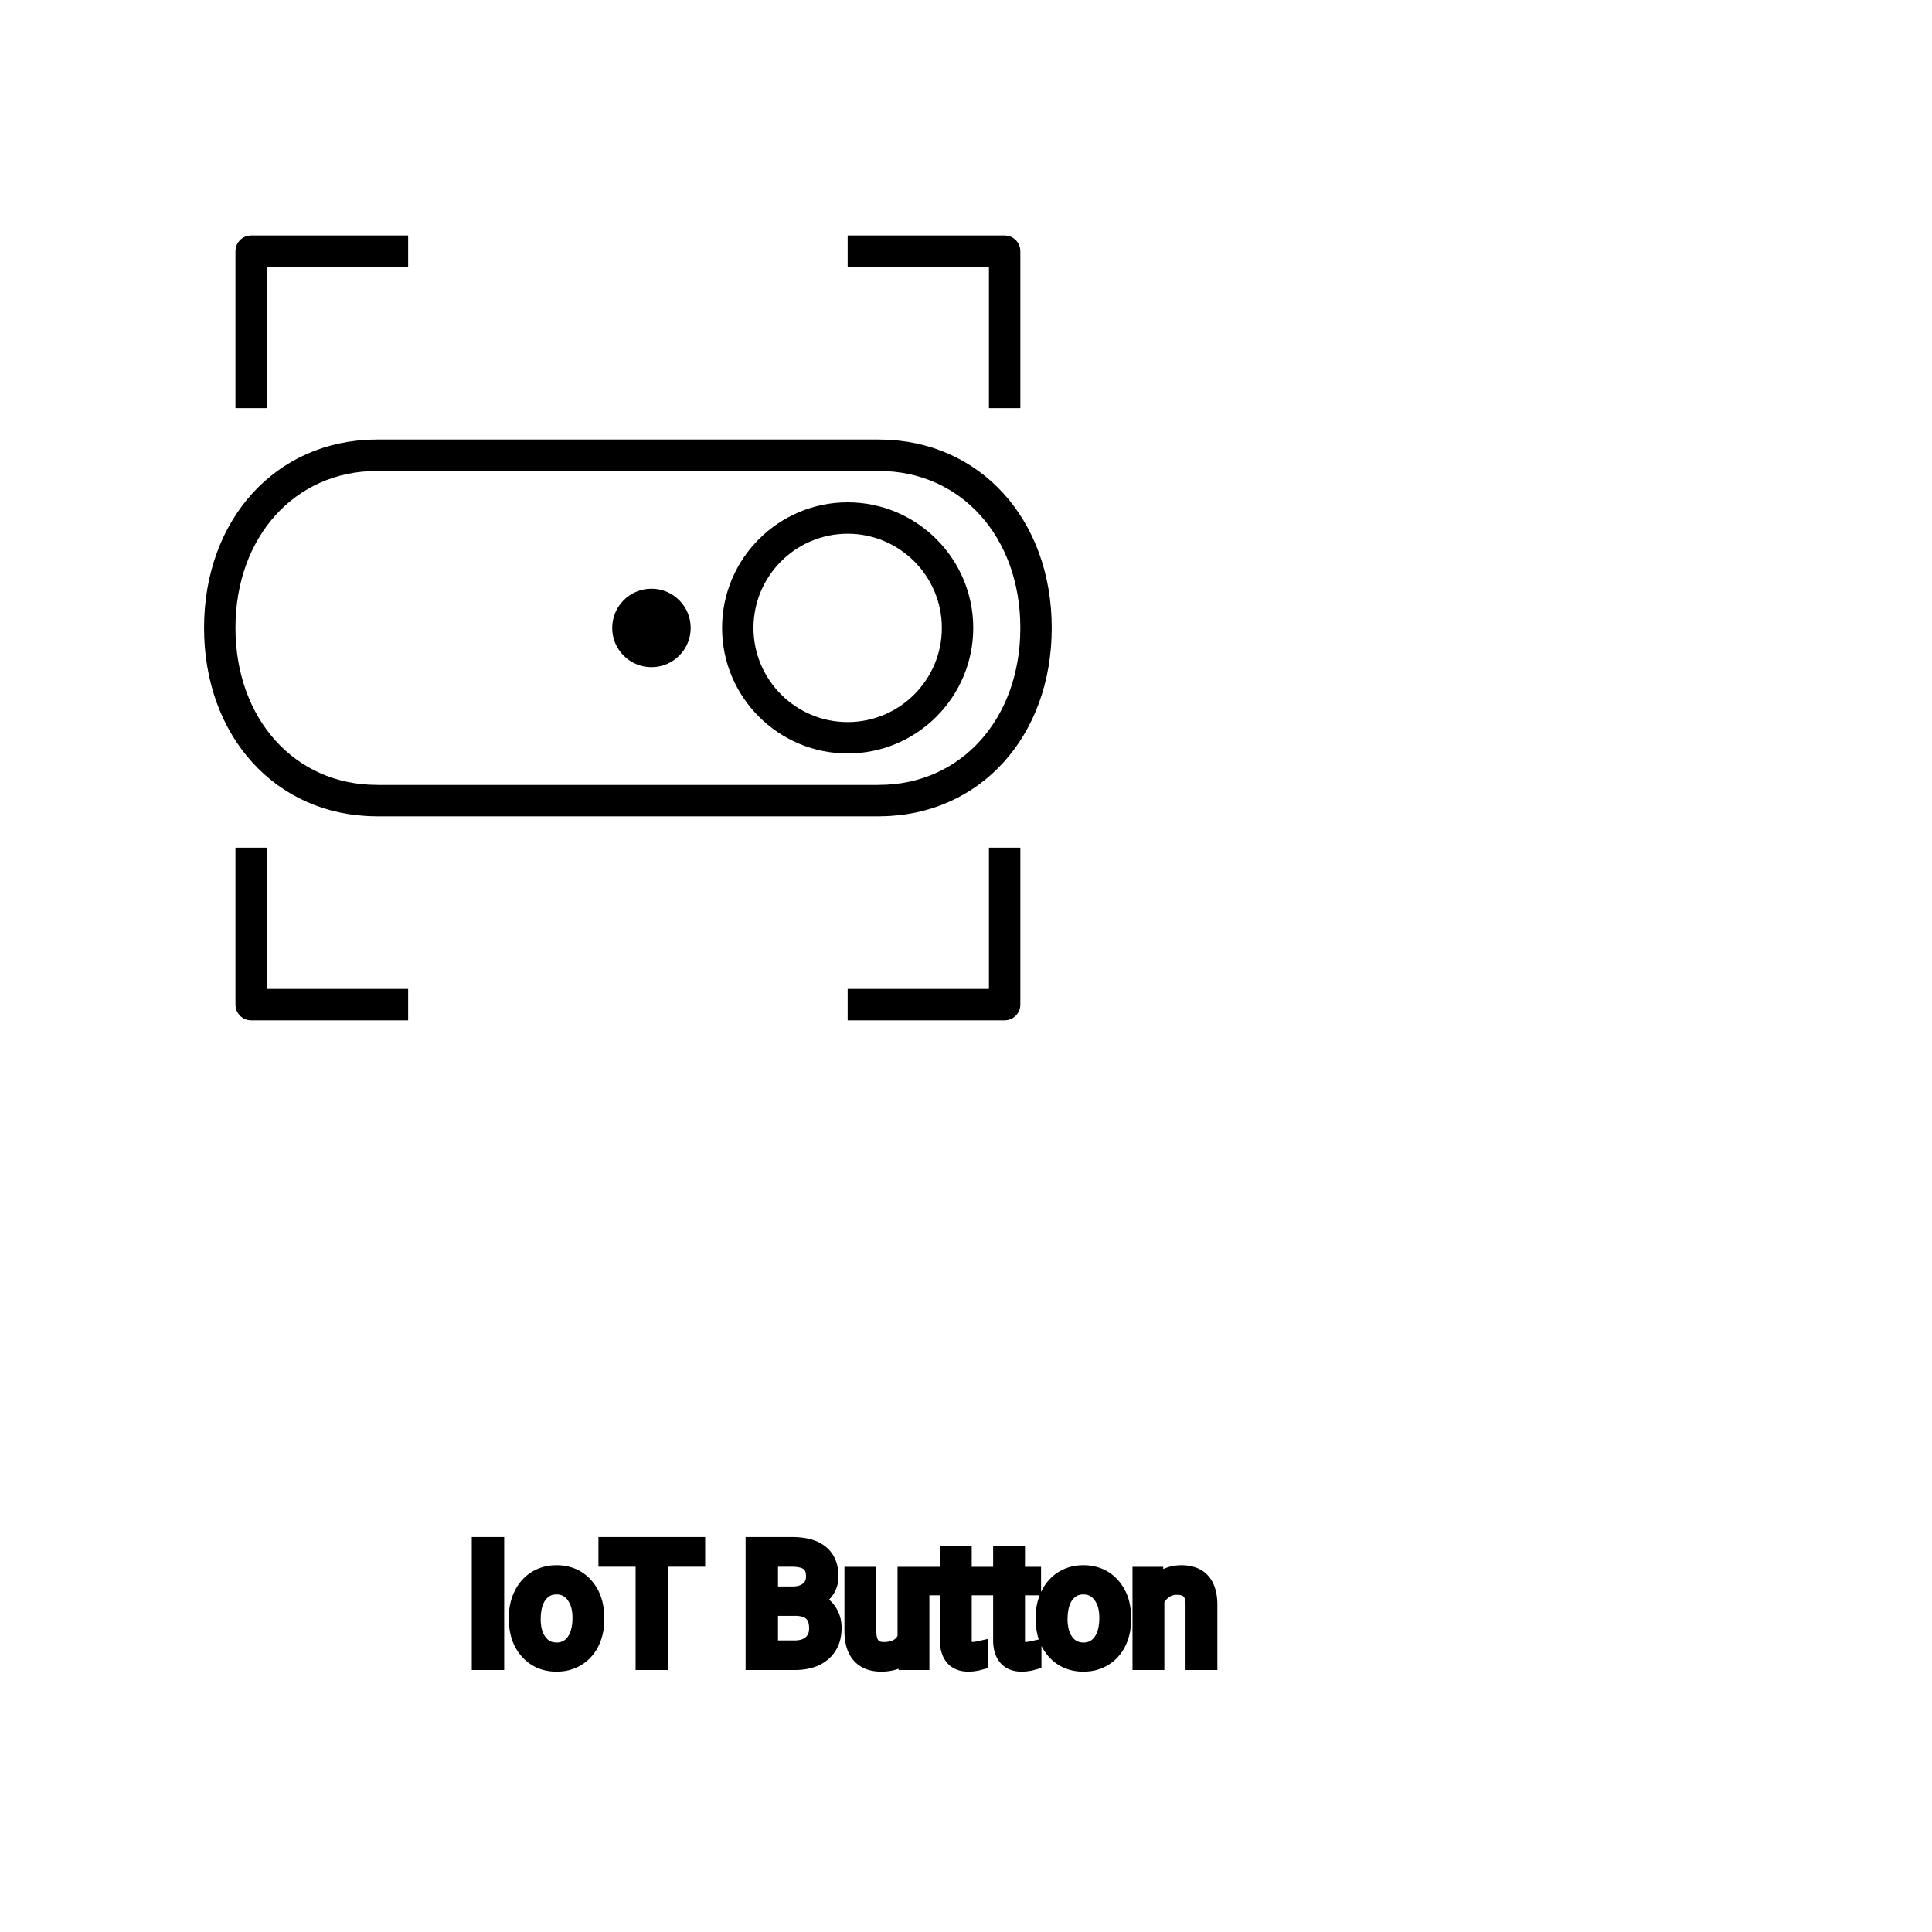 <?xml version="1.0" encoding="UTF-8"?>
<svg width="80px" height="80px" viewBox="0 0 80 80" version="1.1" xmlns="http://www.w3.org/2000/svg" xmlns:xlink="http://www.w3.org/1999/xlink">
    <!-- Generator: Sketch 64 (93537) - https://sketch.com -->
    <title>Icon-Architecture/64/Arch_AWS-IoT-Button_64</title>
    <desc>Created with Sketch.</desc>
    
    <g id="Icon-Architecture/64/Arch_AWS-IoT-Button_64" stroke="none" stroke-width="1" fill="none" fill-rule="evenodd">
        
        <path transform="translate(0vw, 0vh), scale(.65)" d="M41.5,42.502 C42.881,42.502 44,41.383 44,40.002 C44,38.621 42.881,37.502 41.5,37.502 C40.119,37.502 39,38.621 39,40.002 C39,41.383 40.119,42.502 41.5,42.502 L41.5,42.502 Z M48,40 C48,43.309 50.691,46 54,46 C57.309,46 60,43.309 60,40 C60,36.691 57.309,34 54,34 C50.691,34 48,36.691 48,40 L48,40 Z M46,40 C46,35.589 49.589,32 54,32 C58.411,32 62,35.589 62,40 C62,44.411 58.411,48 54,48 C49.589,48 46,44.411 46,40 L46,40 Z M15,40 C15,45.794 18.785,50 24,50 C24.03,50 24.06,50.002 24.089,50.004 L55.911,50.004 C55.94,50.002 55.97,50 56,50 C61.215,50 65,45.794 65,40 C65,34.208 61.215,30.004 56,30.004 C55.97,30.004 55.94,30.002 55.911,30 L24.089,30 C24.06,30.002 24.03,30.004 24,30.004 C18.785,30.004 15,34.208 15,40 L15,40 Z M13,40 C13,33.083 17.581,28.053 23.907,28.004 C23.938,28.002 23.969,28 24,28 L56,28 C56.031,28 56.063,28.002 56.093,28.004 C62.419,28.053 67,33.083 67,40 C67,46.92 62.419,51.951 56.093,52 C56.063,52.002 56.031,52.004 56,52.004 L24,52.004 C23.969,52.004 23.938,52.002 23.907,52 C17.581,51.951 13,46.919 13,40 L13,40 Z M17,17 L26,17 L26,15 L16,15 C15.447,15 15,15.448 15,16 L15,26 L17,26 L17,17 Z M63,26 L65,26 L65,16 C65,15.448 64.553,15 64,15 L54,15 L54,17 L63,17 L63,26 Z M17,54 L15,54 L15,64 C15,64.552 15.447,65 16,65 L26,65 L26,63 L17,63 L17,54 Z M63,54 L65,54 L65,64 C65,64.552 64.553,65 64,65 L54,65 L54,63 L63,63 L63,54 Z" id="AWS-IoT-Button_Icon_64_Squid" fill="#000000"></path>
    </g><g transform="translate(19.89, 64), scale(0.75)" id="svgGroup" stroke-linecap="round" fill-rule="evenodd" font-size="9pt" stroke="#000" stroke-width="0.25mm" fill="#000" style="stroke:#000;stroke-width:0.25mm;fill:#000"><path d="M 36.479 1.644 L 37.248 1.644 L 37.274 2.241 Q 37.811 1.567 38.671 1.556 A 2.234 2.234 0 0 1 38.698 1.556 A 1.905 1.905 0 0 1 39.332 1.652 Q 40.174 1.949 40.217 3.154 A 3.668 3.668 0 0 1 40.219 3.256 L 40.219 6.398 L 39.406 6.398 L 39.406 3.252 A 1.837 1.837 0 0 0 39.383 2.972 Q 39.333 2.665 39.171 2.492 Q 38.985 2.293 38.631 2.255 A 1.66 1.66 0 0 0 38.452 2.246 A 1.253 1.253 0 0 0 38.038 2.312 A 1.123 1.123 0 0 0 37.758 2.457 A 1.432 1.432 0 0 0 37.292 3.01 L 37.292 6.398 L 36.479 6.398 L 36.479 1.644 Z M 23.546 6.398 L 23.528 5.928 A 1.526 1.526 0 0 1 22.702 6.423 Q 22.452 6.484 22.154 6.486 A 2.996 2.996 0 0 1 22.135 6.486 A 2.086 2.086 0 0 1 21.675 6.439 Q 21.245 6.341 20.977 6.045 A 1.41 1.41 0 0 1 20.694 5.547 Q 20.578 5.204 20.575 4.737 L 20.575 1.644 L 21.388 1.644 L 21.388 4.715 Q 21.388 5.685 22.096 5.785 A 1.229 1.229 0 0 0 22.267 5.796 A 1.927 1.927 0 0 0 22.718 5.747 Q 23.28 5.612 23.506 5.102 L 23.506 1.644 L 24.319 1.644 L 24.319 6.398 L 23.546 6.398 Z M 11.94 0 L 11.94 0.694 L 9.883 0.694 L 9.883 6.398 L 9.044 6.398 L 9.044 0.694 L 6.992 0.694 L 6.992 0 L 11.94 0 Z M 17.336 6.398 L 15.117 6.398 L 15.117 0 L 17.209 0 A 4.031 4.031 0 0 1 17.782 0.038 Q 18.075 0.08 18.311 0.169 A 1.629 1.629 0 0 1 18.776 0.431 A 1.383 1.383 0 0 1 19.247 1.207 A 2.164 2.164 0 0 1 19.301 1.705 A 1.3 1.3 0 0 1 19.046 2.498 A 1.589 1.589 0 0 1 18.535 2.942 A 1.972 1.972 0 0 1 18.352 3.032 A 1.571 1.571 0 0 1 18.866 3.278 A 1.446 1.446 0 0 1 19.171 3.584 A 1.531 1.531 0 0 1 19.463 4.362 A 1.961 1.961 0 0 1 19.472 4.553 A 2.139 2.139 0 0 1 19.397 5.136 A 1.577 1.577 0 0 1 18.914 5.906 A 1.832 1.832 0 0 1 18.222 6.281 Q 17.955 6.362 17.637 6.387 A 3.81 3.81 0 0 1 17.336 6.398 Z M 25.844 0.492 L 26.657 0.492 L 26.657 1.644 L 27.545 1.644 L 27.545 2.272 L 26.657 2.272 L 26.657 5.221 Q 26.657 5.506 26.776 5.649 Q 26.895 5.792 27.18 5.792 A 1.046 1.046 0 0 0 27.278 5.787 Q 27.38 5.777 27.52 5.749 A 4.024 4.024 0 0 0 27.567 5.739 L 27.567 6.398 A 2.463 2.463 0 0 1 27.134 6.478 A 2.157 2.157 0 0 1 26.943 6.486 Q 26.496 6.486 26.229 6.264 A 0.856 0.856 0 0 1 26.121 6.157 Q 25.894 5.886 25.853 5.429 A 2.351 2.351 0 0 1 25.844 5.221 L 25.844 2.272 L 24.979 2.272 L 24.979 1.644 L 25.844 1.644 L 25.844 0.492 Z M 28.784 0.492 L 29.597 0.492 L 29.597 1.644 L 30.485 1.644 L 30.485 2.272 L 29.597 2.272 L 29.597 5.221 Q 29.597 5.506 29.716 5.649 Q 29.834 5.792 30.12 5.792 A 1.046 1.046 0 0 0 30.218 5.787 Q 30.32 5.777 30.46 5.749 A 4.024 4.024 0 0 0 30.507 5.739 L 30.507 6.398 A 2.463 2.463 0 0 1 30.074 6.478 A 2.157 2.157 0 0 1 29.883 6.486 Q 29.436 6.486 29.169 6.264 A 0.856 0.856 0 0 1 29.061 6.157 Q 28.834 5.886 28.793 5.429 A 2.351 2.351 0 0 1 28.784 5.221 L 28.784 2.272 L 27.918 2.272 L 27.918 1.644 L 28.784 1.644 L 28.784 0.492 Z M 2.043 4.034 L 2.043 3.977 A 3.057 3.057 0 0 1 2.13 3.236 A 2.573 2.573 0 0 1 2.318 2.72 A 2.16 2.16 0 0 1 2.733 2.135 A 1.957 1.957 0 0 1 3.083 1.859 A 2.036 2.036 0 0 1 4.027 1.562 A 2.491 2.491 0 0 1 4.201 1.556 A 2.277 2.277 0 0 1 4.955 1.675 A 1.937 1.937 0 0 1 5.772 2.228 A 2.29 2.29 0 0 1 6.291 3.257 A 3.373 3.373 0 0 1 6.372 4.017 L 6.372 4.074 A 3.114 3.114 0 0 1 6.293 4.79 A 2.577 2.577 0 0 1 6.106 5.32 A 2.056 2.056 0 0 1 5.579 6.01 A 2.001 2.001 0 0 1 5.346 6.179 A 2.045 2.045 0 0 1 4.426 6.477 A 2.529 2.529 0 0 1 4.21 6.486 A 2.262 2.262 0 0 1 3.46 6.367 A 1.938 1.938 0 0 1 2.643 5.814 A 2.297 2.297 0 0 1 2.118 4.759 A 3.357 3.357 0 0 1 2.043 4.034 Z M 31.131 4.034 L 31.131 3.977 A 3.057 3.057 0 0 1 31.218 3.236 A 2.573 2.573 0 0 1 31.406 2.72 A 2.16 2.16 0 0 1 31.82 2.135 A 1.957 1.957 0 0 1 32.17 1.859 A 2.036 2.036 0 0 1 33.115 1.562 A 2.491 2.491 0 0 1 33.289 1.556 A 2.277 2.277 0 0 1 34.042 1.675 A 1.937 1.937 0 0 1 34.86 2.228 A 2.29 2.29 0 0 1 35.379 3.257 A 3.373 3.373 0 0 1 35.459 4.017 L 35.459 4.074 A 3.114 3.114 0 0 1 35.38 4.79 A 2.577 2.577 0 0 1 35.194 5.32 A 2.056 2.056 0 0 1 34.666 6.01 A 2.001 2.001 0 0 1 34.433 6.179 A 2.045 2.045 0 0 1 33.514 6.477 A 2.529 2.529 0 0 1 33.297 6.486 A 2.262 2.262 0 0 1 32.547 6.367 A 1.938 1.938 0 0 1 31.731 5.814 A 2.297 2.297 0 0 1 31.205 4.759 A 3.357 3.357 0 0 1 31.131 4.034 Z M 0.844 0 L 0.844 6.398 L 0 6.398 L 0 0 L 0.844 0 Z M 2.861 4.074 A 2.772 2.772 0 0 0 2.908 4.602 Q 2.969 4.913 3.106 5.158 A 1.545 1.545 0 0 0 3.228 5.344 Q 3.595 5.823 4.21 5.823 A 1.269 1.269 0 0 0 4.699 5.732 Q 4.979 5.616 5.181 5.354 A 1.471 1.471 0 0 0 5.194 5.337 A 1.648 1.648 0 0 0 5.449 4.82 Q 5.518 4.593 5.544 4.321 A 3.655 3.655 0 0 0 5.559 3.977 A 2.687 2.687 0 0 0 5.508 3.437 Q 5.44 3.107 5.283 2.849 A 1.586 1.586 0 0 0 5.188 2.709 A 1.231 1.231 0 0 0 4.773 2.354 Q 4.52 2.224 4.201 2.224 Q 3.611 2.224 3.245 2.684 A 1.515 1.515 0 0 0 3.23 2.703 A 1.589 1.589 0 0 0 2.978 3.2 Q 2.908 3.421 2.88 3.687 A 3.676 3.676 0 0 0 2.861 4.074 Z M 31.948 4.074 A 2.772 2.772 0 0 0 31.996 4.602 Q 32.056 4.913 32.193 5.158 A 1.545 1.545 0 0 0 32.315 5.344 Q 32.682 5.823 33.297 5.823 A 1.269 1.269 0 0 0 33.787 5.732 Q 34.066 5.616 34.269 5.354 A 1.471 1.471 0 0 0 34.282 5.337 A 1.648 1.648 0 0 0 34.537 4.82 Q 34.605 4.593 34.631 4.321 A 3.655 3.655 0 0 0 34.646 3.977 A 2.687 2.687 0 0 0 34.595 3.437 Q 34.528 3.107 34.37 2.849 A 1.586 1.586 0 0 0 34.275 2.709 A 1.231 1.231 0 0 0 33.86 2.354 Q 33.607 2.224 33.289 2.224 Q 32.699 2.224 32.332 2.684 A 1.515 1.515 0 0 0 32.317 2.703 A 1.589 1.589 0 0 0 32.065 3.2 Q 31.996 3.421 31.968 3.687 A 3.676 3.676 0 0 0 31.948 4.074 Z M 17.367 3.406 L 15.961 3.406 L 15.961 5.709 L 17.354 5.709 A 1.84 1.84 0 0 0 17.73 5.672 Q 17.97 5.622 18.153 5.503 A 1.064 1.064 0 0 0 18.283 5.403 A 1.003 1.003 0 0 0 18.605 4.802 A 1.459 1.459 0 0 0 18.624 4.562 Q 18.624 3.656 17.852 3.46 A 1.977 1.977 0 0 0 17.368 3.406 Z M 15.961 0.694 L 15.961 2.729 L 17.235 2.729 Q 17.789 2.729 18.121 2.452 A 0.905 0.905 0 0 0 18.449 1.802 A 1.27 1.27 0 0 0 18.453 1.701 Q 18.453 1.344 18.312 1.119 A 0.71 0.71 0 0 0 18.145 0.934 A 0.969 0.969 0 0 0 17.859 0.784 Q 17.596 0.695 17.215 0.694 A 3.261 3.261 0 0 0 17.209 0.694 L 15.961 0.694 Z" vector-effect="non-scaling-stroke"/></g>
</svg>